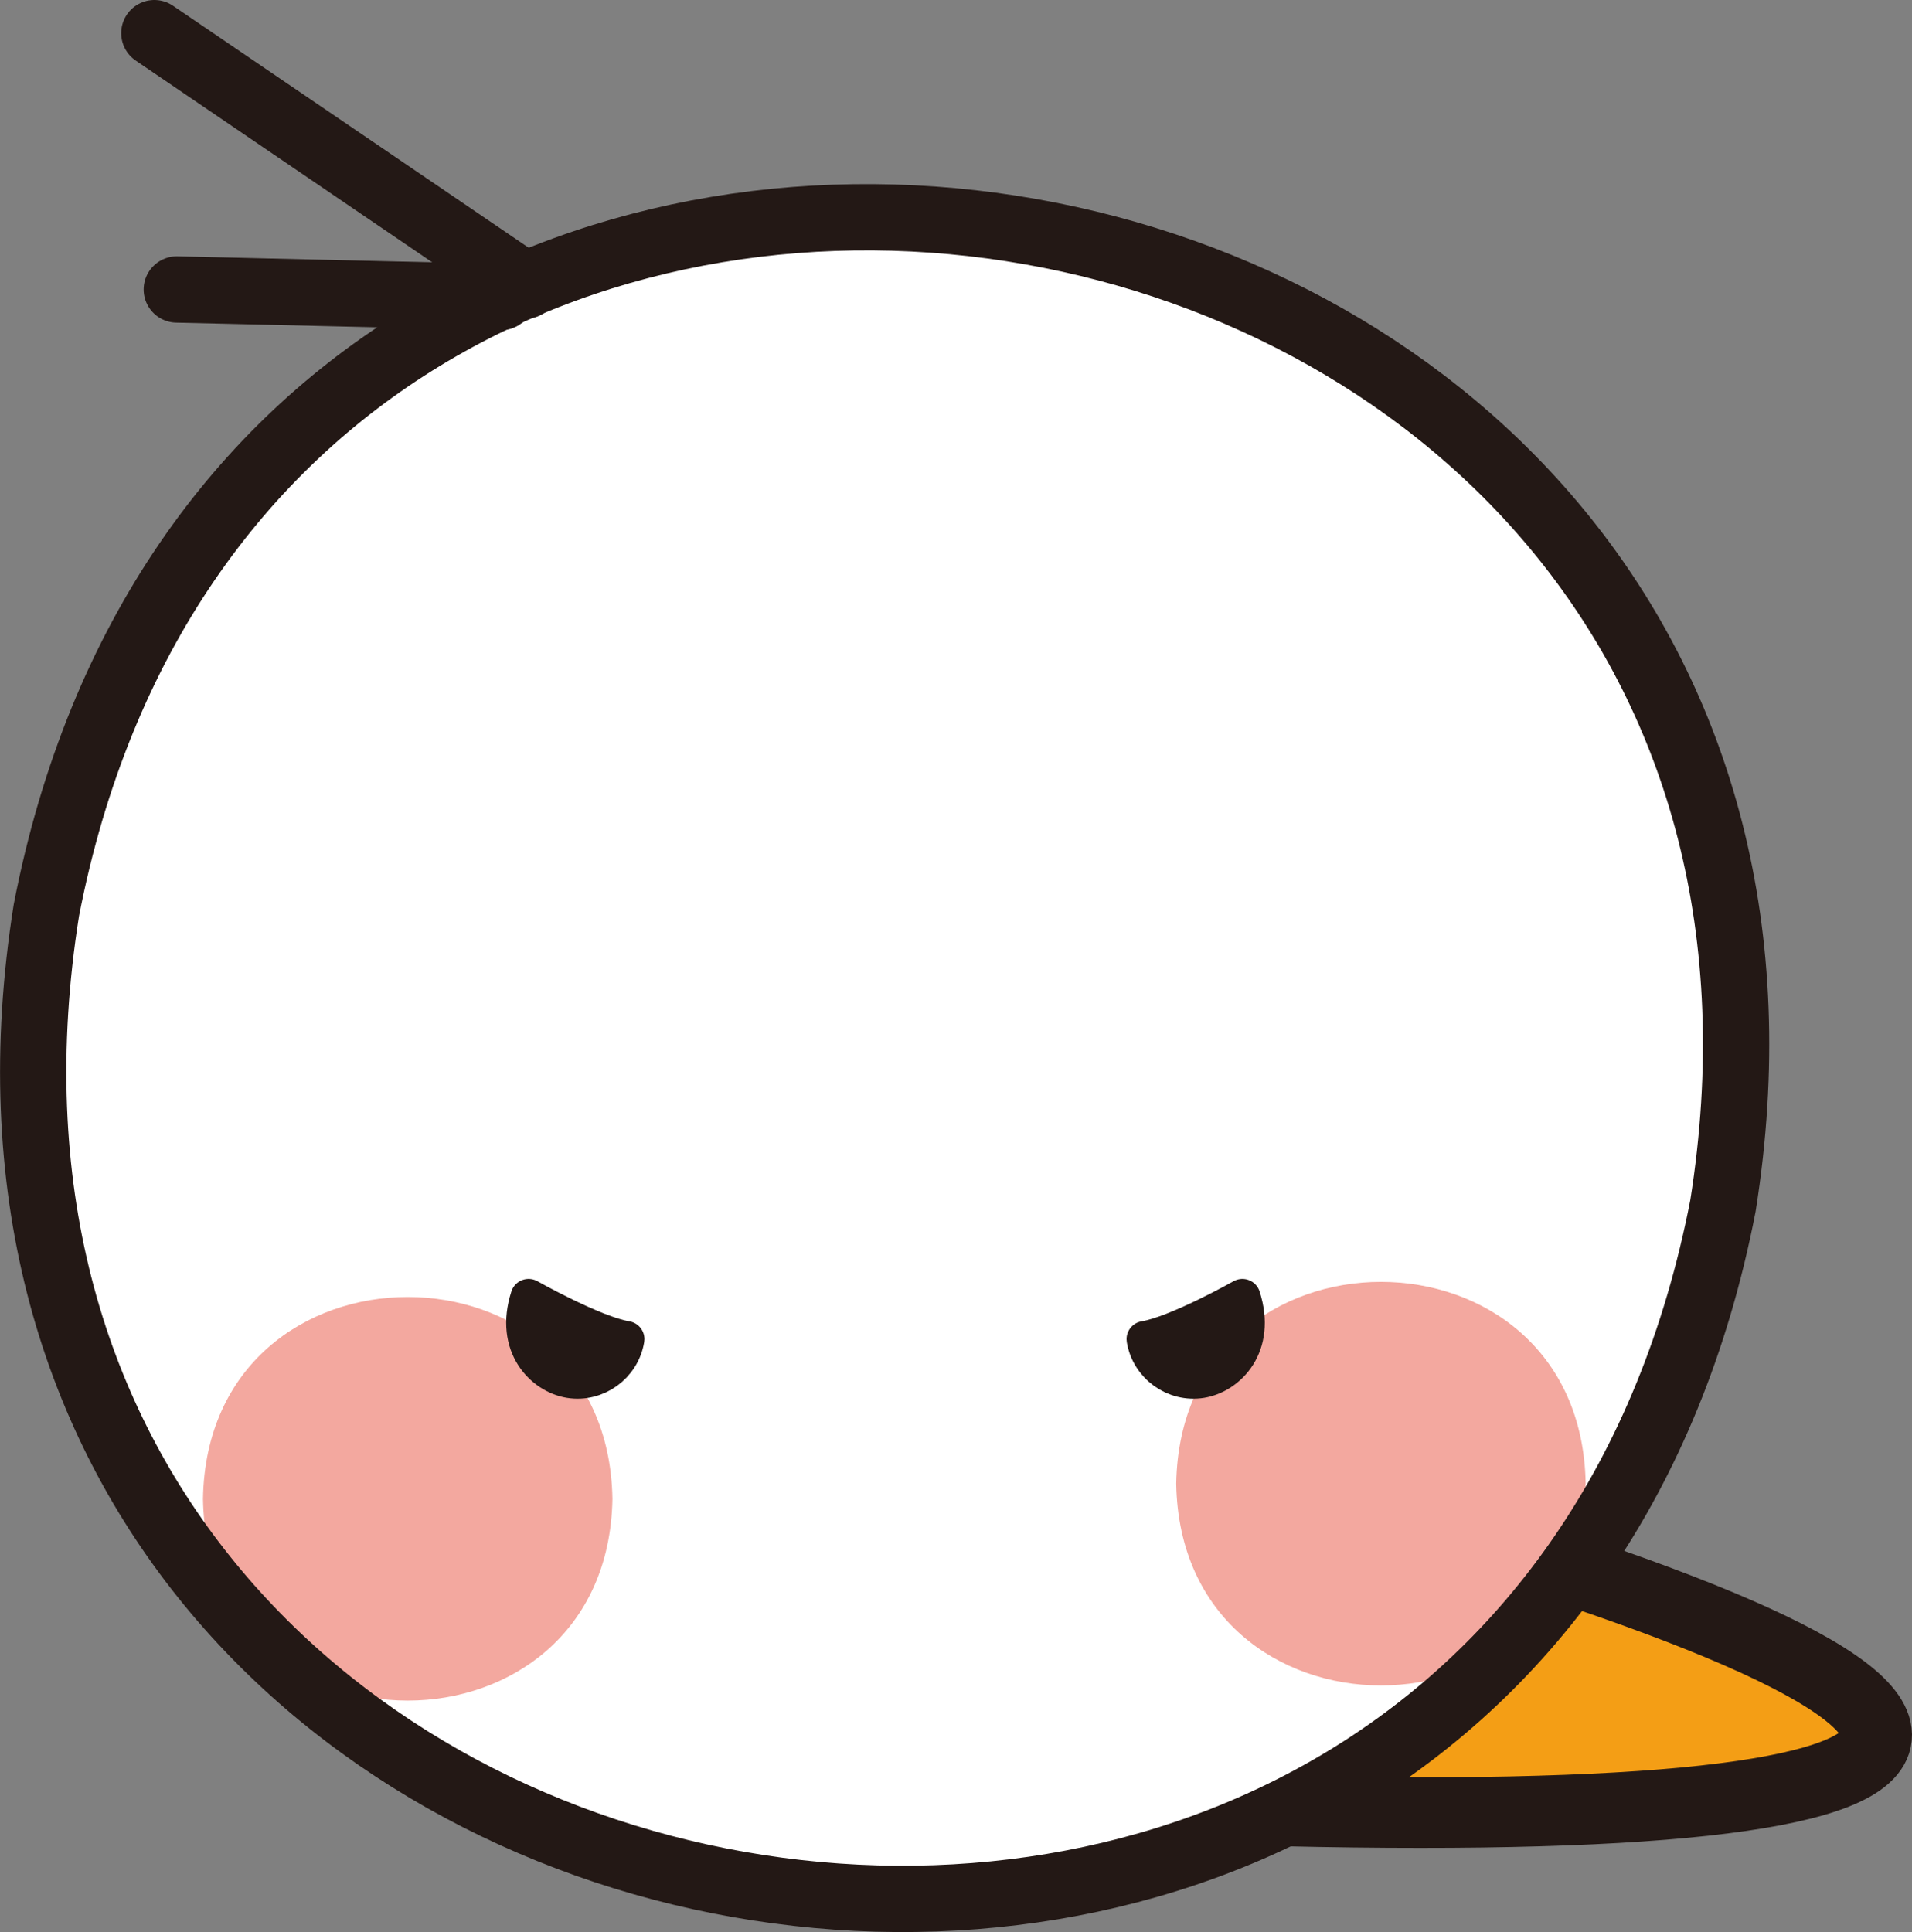 <?xml version="1.0" encoding="UTF-8"?>
<svg id="b" data-name="레이어 2" xmlns="http://www.w3.org/2000/svg" viewBox="0 0 159.19 160.85">
  <rect x="0" y="0" width="159.19" height="160.85" fill="#808080" stroke="none"/>
  <defs>
    <style>
      .d {
        fill: #f3a89f;
        stroke-width: 0px;
      }

      .e {
        fill: none;
        stroke-width: 5.52px;
      }

      .e, .f, .g, .h {
        stroke: #231815;
        stroke-linecap: round;
        stroke-linejoin: round;
      }

      .f {
        fill: #fff;
        stroke-width: 2.76px;
      }

      .g {
        fill: #231815;
        stroke-width: 3.01px;
      }

      .h {
        fill: #f49e15;
        stroke-width: 5.88px;
      }
    </style>
  </defs>
  <g id="c" data-name="레이어 1">
    <g>
      <path class="h" d="M111.31,124.78c63.12,17.73,58.96,27.75-7.51,25.91l7.51-25.91"/>
      <path class="f" d="M143.45,100.39C125.71,191.87-10.77,167.79,3.86,75.78,21.6-15.69,158.07,8.39,143.45,100.39Z"/>
      <path class="d" d="M50.99,124.78c-.38,22.4-33.71,22.4-34.09,0,.38-22.4,33.71-22.4,34.09,0Z"/>
      <line class="e" x1="41.73" y1="24.73" x2="14.72" y2="24.1"/>
      <line class="e" x1="12.85" y1="2.76" x2="43.75" y2="23.78"/>
      <path class="d" d="M132.02,123.52c-.38,22.4-33.71,22.4-34.09,0,.38-22.4,33.71-22.4,34.09,0Z"/>
      <path class="e" d="M143.45,100.39C125.71,191.87-10.77,167.79,3.86,75.78,21.6-15.69,158.07,8.39,143.45,100.39Z"/>
      <path class="g" d="M52.15,111.49c-.36,2.22-2.49,3.76-4.71,3.4s-4.74-2.83-3.43-6.91c0,0,5.44,3.07,8.14,3.51Z"/>
      <path class="g" d="M95.3,111.49c.36,2.22,2.49,3.76,4.71,3.4s4.74-2.83,3.43-6.91c0,0-5.44,3.07-8.14,3.51Z"/>
    </g>
  </g>
</svg>